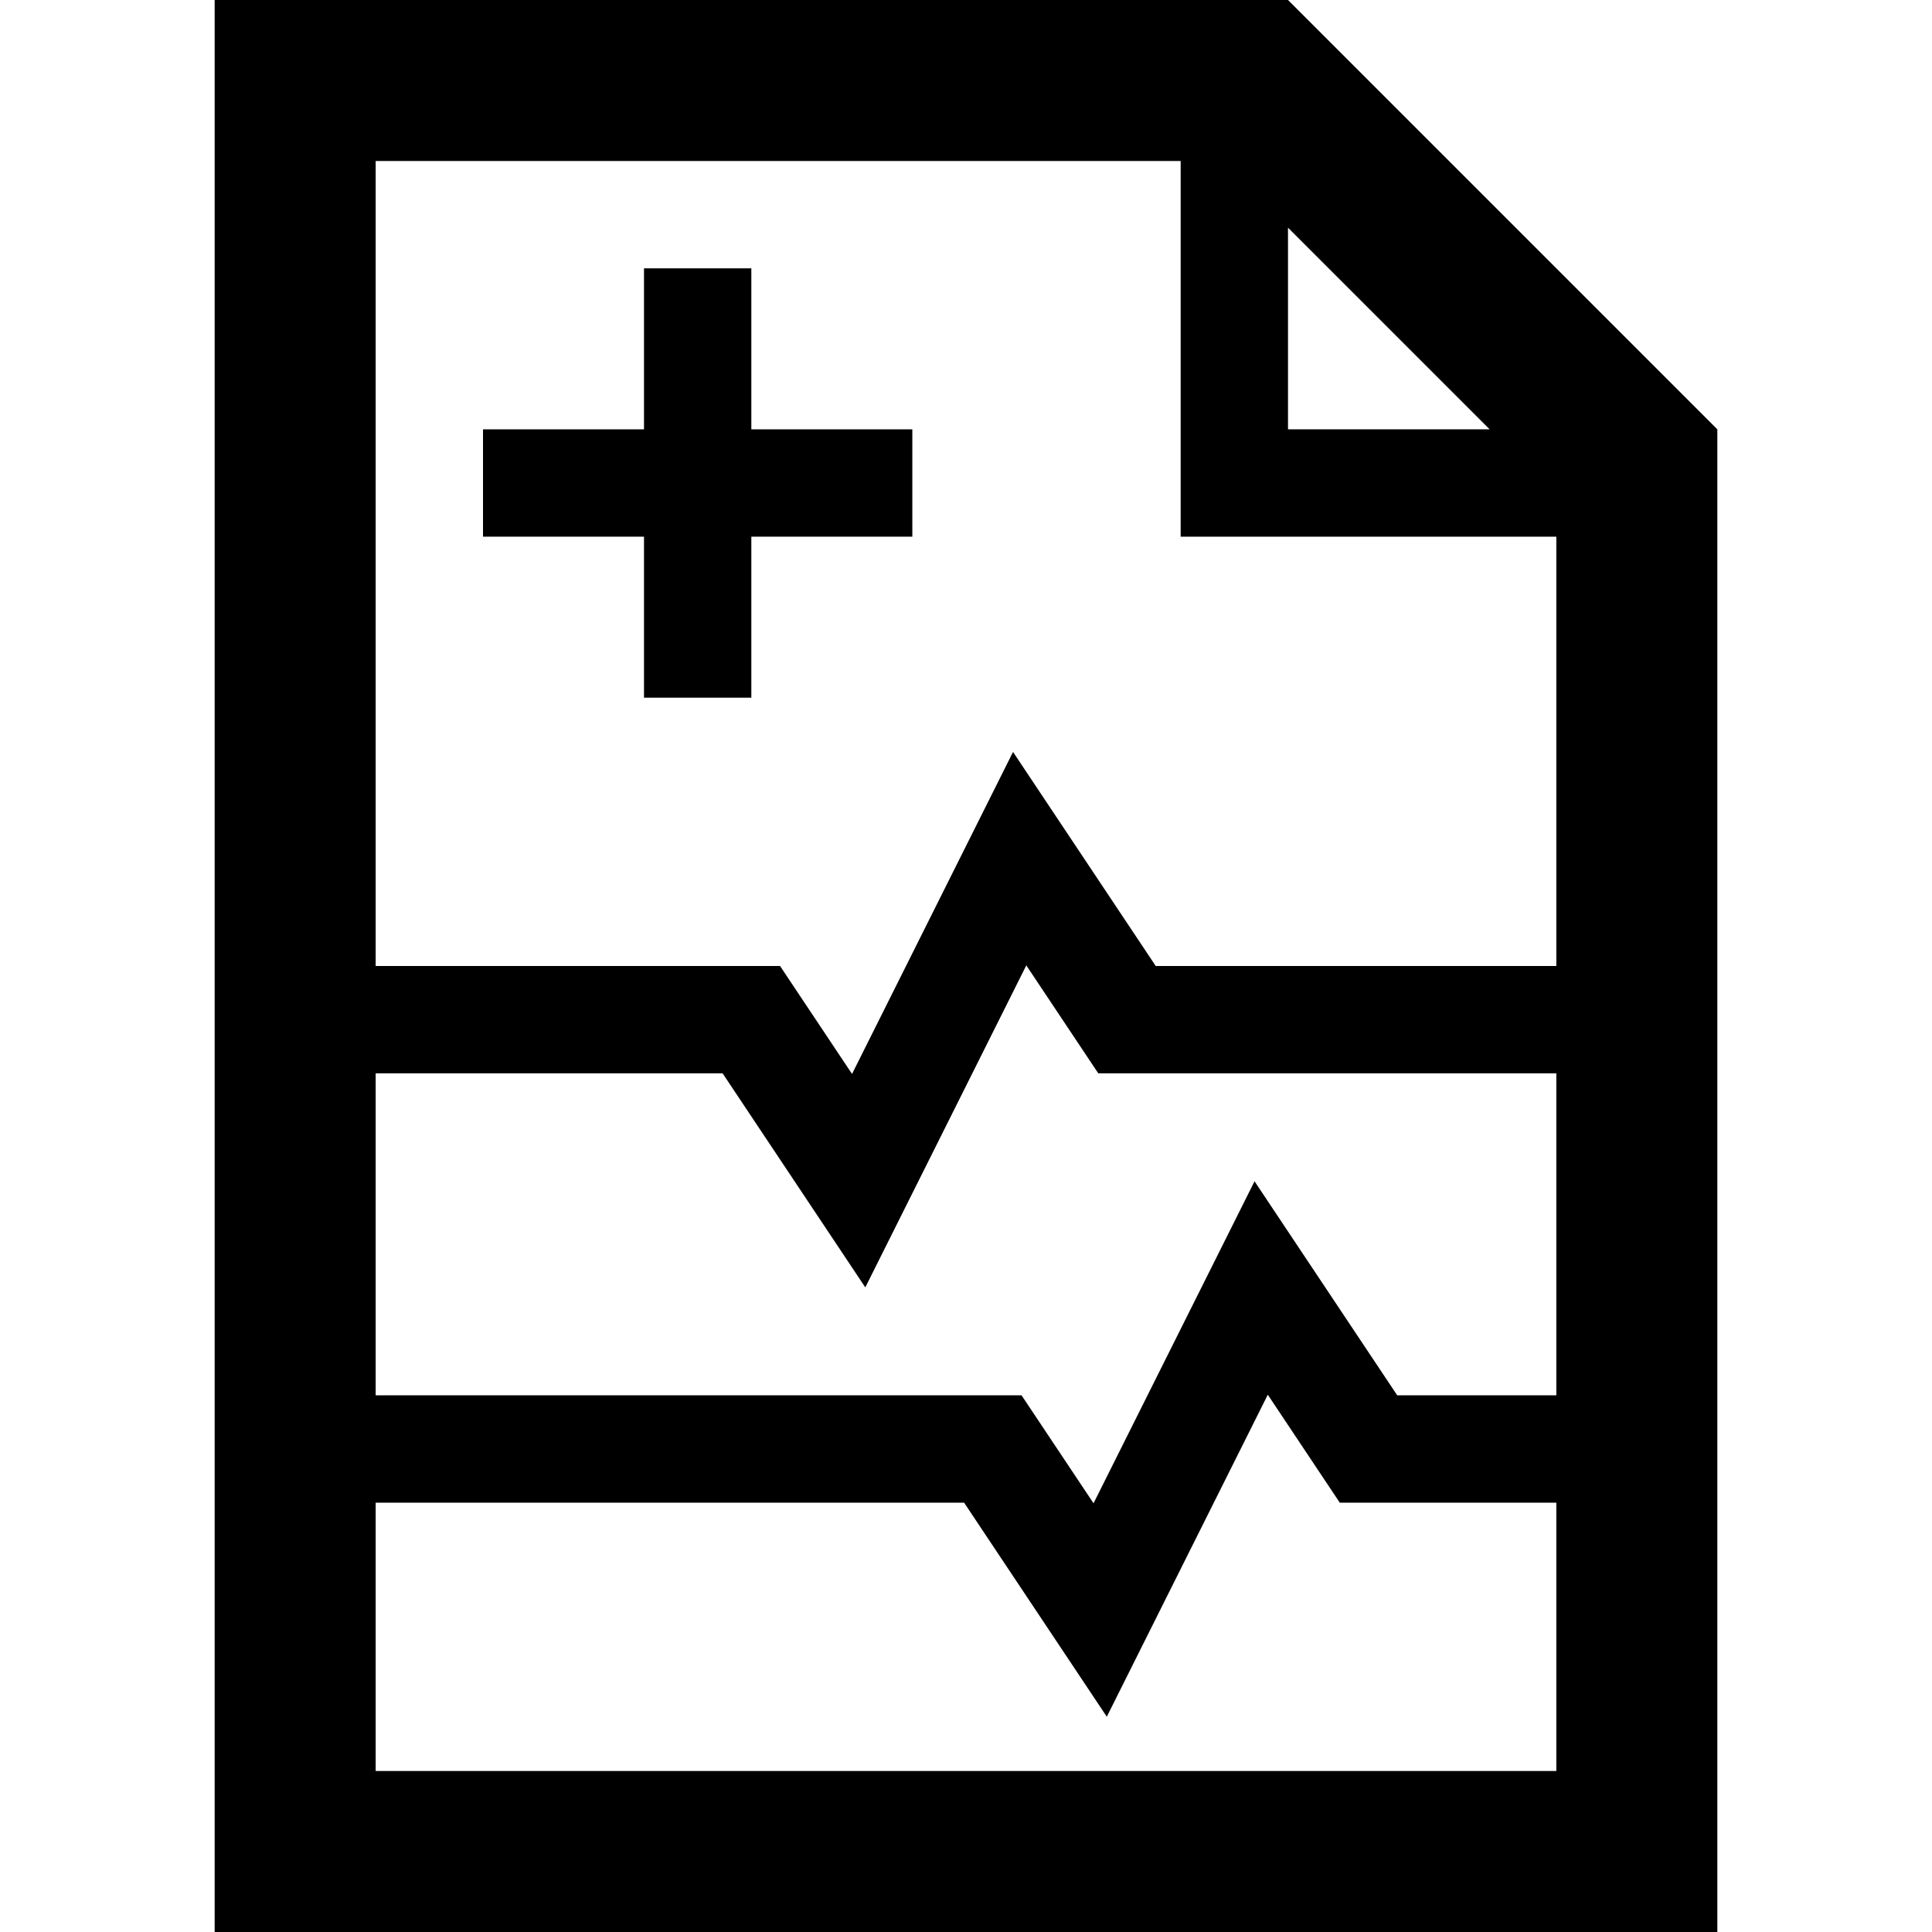 <?xml version="1.0" encoding="iso-8859-1"?>
<!-- Generator: Adobe Illustrator 19.0.0, SVG Export Plug-In . SVG Version: 6.00 Build 0)  -->
<svg version="1.1" id="Layer_1" xmlns="http://www.w3.org/2000/svg" xmlns:xlink="http://www.w3.org/1999/xlink" x="0px" y="0px"
	 viewBox="0 0 460.8 460.8" style="enable-background:new 0 0 460.8 460.8;" xml:space="preserve">
<g>
	<g>
		<path d="M307.2,0h-256v460.8h358.4V102.4L307.2,0z M307.2,54.308l48.092,48.092H307.2V54.308z M371.2,422.4H89.6v-64h140.349
			l34.033,51.052l38.4-76.8l17.167,25.748H371.2V422.4z M371.2,332.8h-37.949l-34.033-51.052l-38.4,76.8L243.651,332.8H89.6V256
			h82.749l34.033,51.052l38.4-76.8L261.949,256H371.2V332.8z M371.2,230.4h-95.549l-34.033-51.052l-38.4,76.8L186.051,230.4H89.6
			v-192h192V128h89.6V230.4z"/>
	</g>
</g>
<g>
	<g>
		<polygon points="179.2,102.4 179.2,64 153.6,64 153.6,102.4 115.2,102.4 115.2,128 153.6,128 153.6,166.4 179.2,166.4 179.2,128 
			217.6,128 217.6,102.4 		"/>
	</g>
</g>
<g>
</g>
<g>
</g>
<g>
</g>
<g>
</g>
<g>
</g>
<g>
</g>
<g>
</g>
<g>
</g>
<g>
</g>
<g>
</g>
<g>
</g>
<g>
</g>
<g>
</g>
<g>
</g>
<g>
</g>
</svg>
